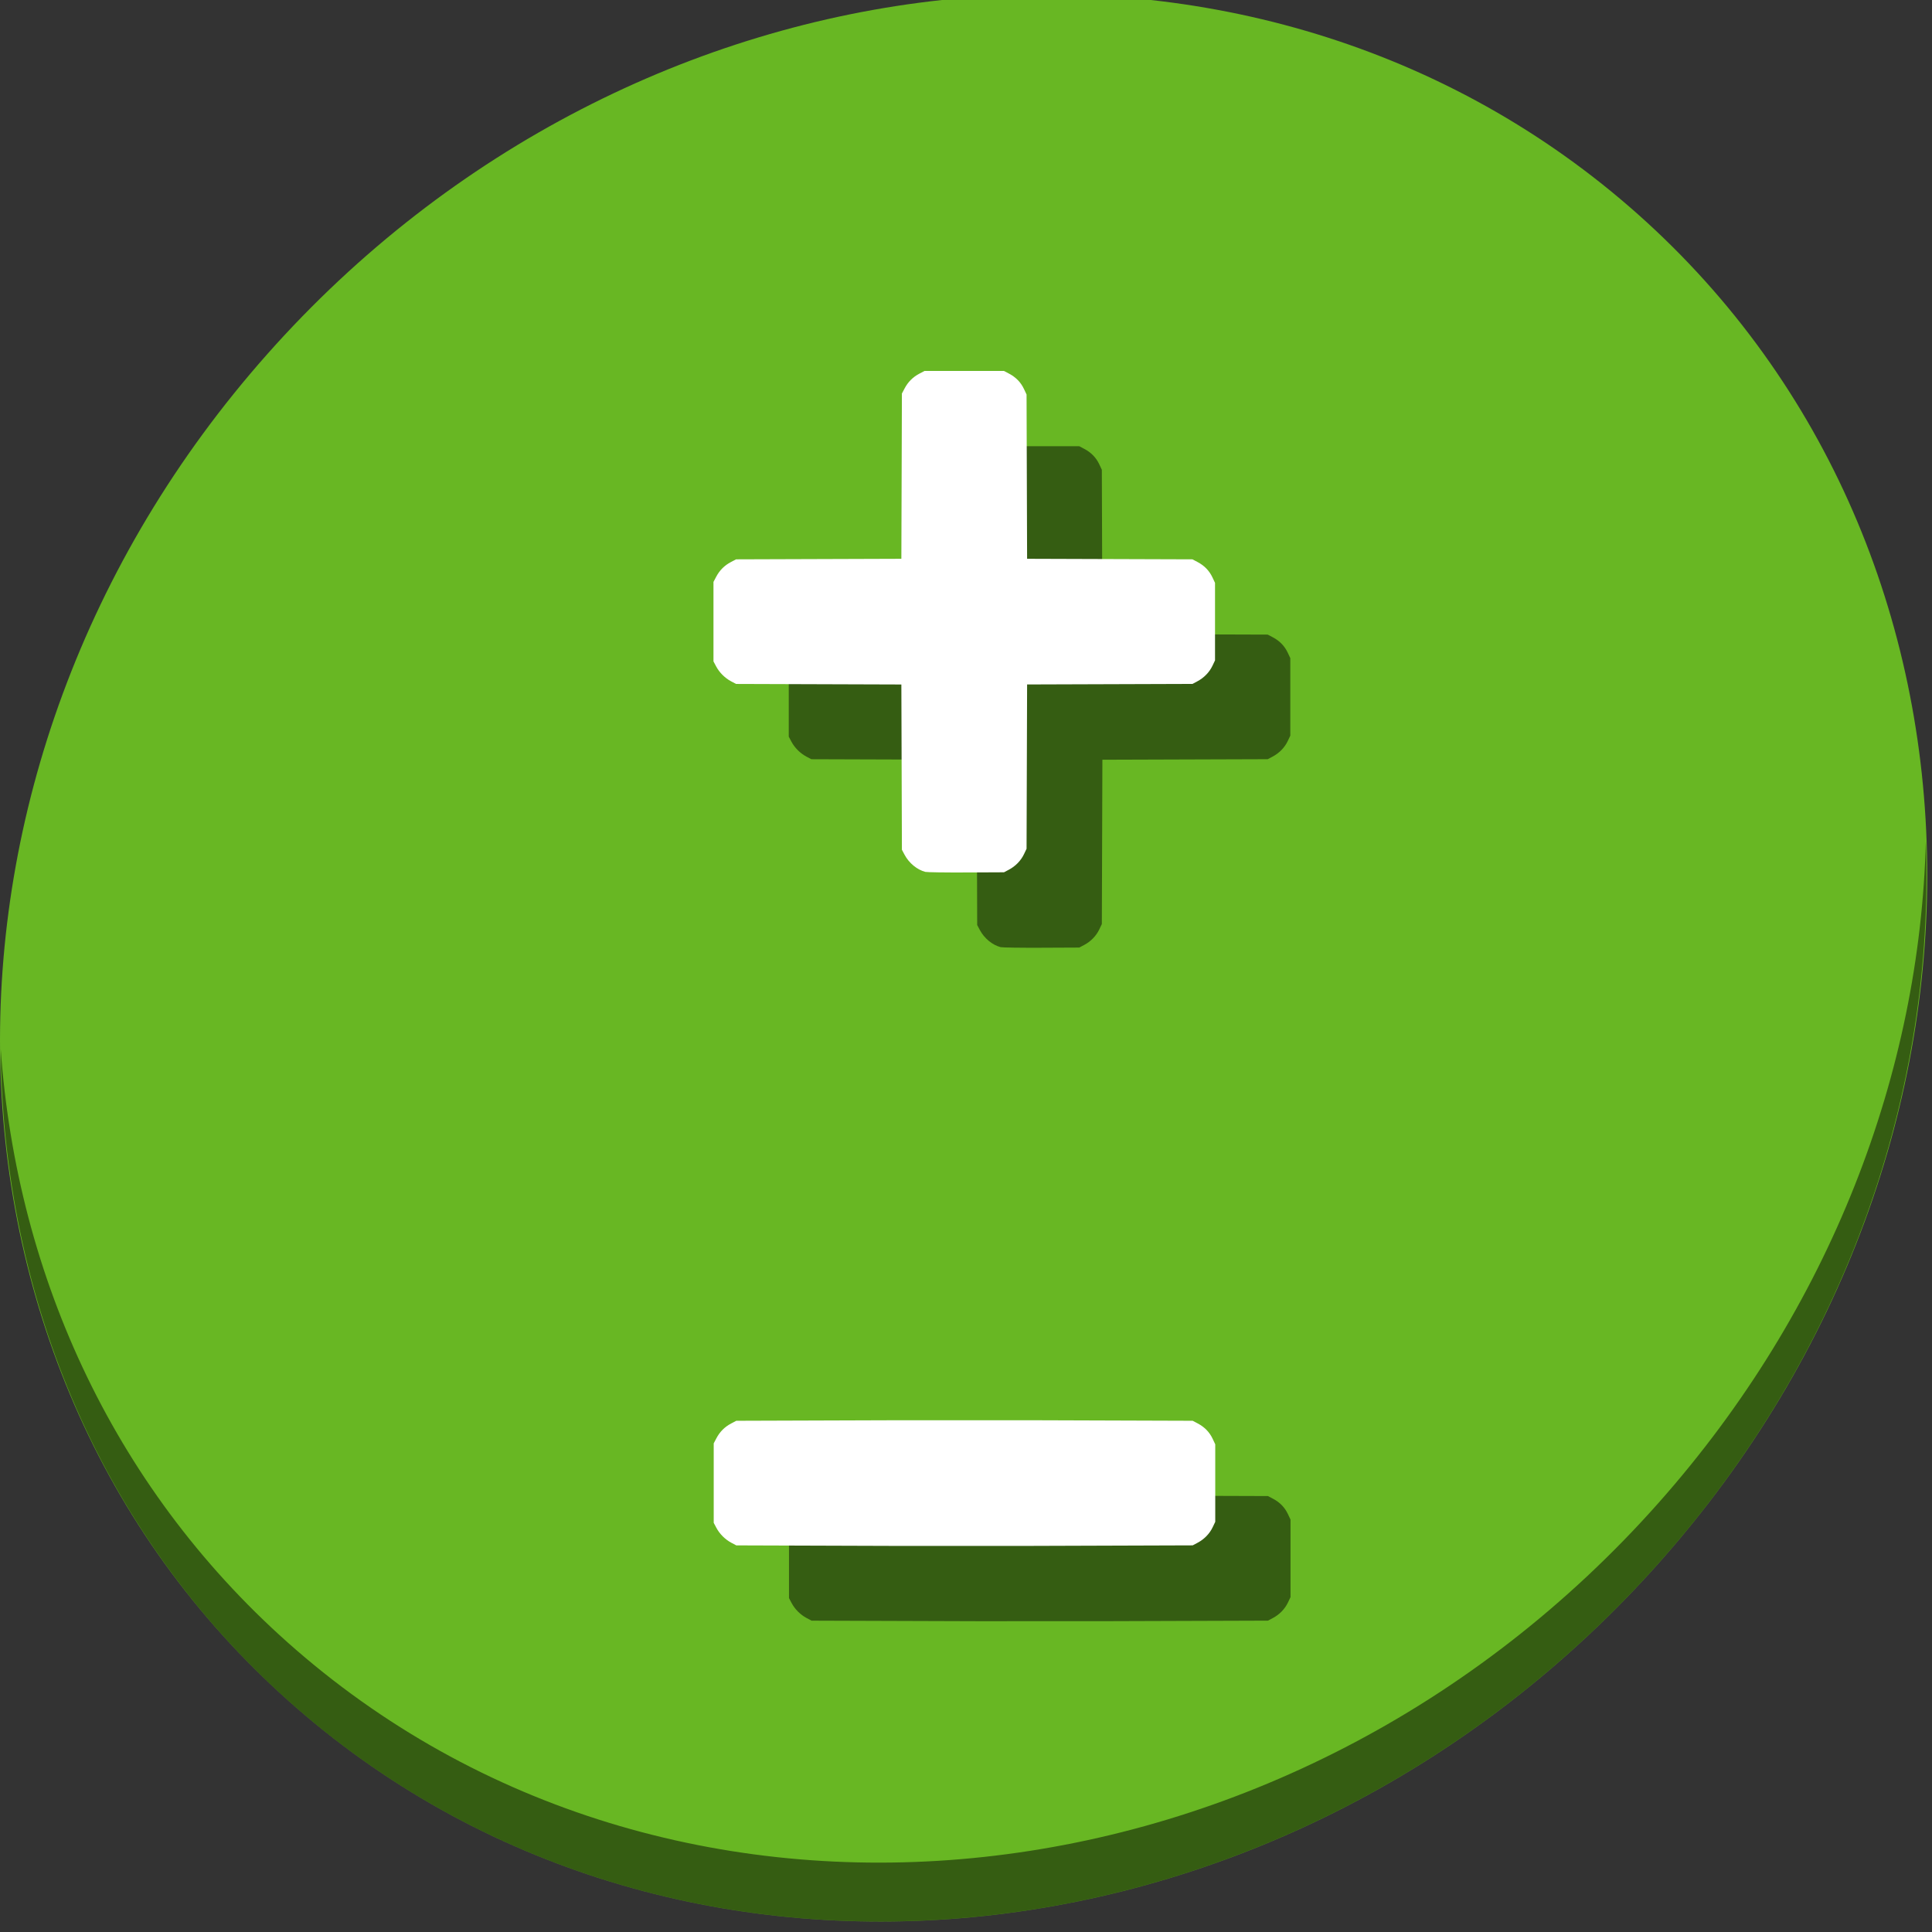 <?xml version="1.0" encoding="UTF-8" standalone="no"?>
<!-- Created with Inkscape (http://www.inkscape.org/) -->

<svg
   xmlns:dc="http://purl.org/dc/elements/1.1/"
   xmlns:cc="http://creativecommons.org/ns#"
   xmlns:rdf="http://www.w3.org/1999/02/22-rdf-syntax-ns#"
   xmlns:svg="http://www.w3.org/2000/svg"
   xmlns="http://www.w3.org/2000/svg"
   xmlns:sodipodi="http://sodipodi.sourceforge.net/DTD/sodipodi-0.dtd"
   xmlns:inkscape="http://www.inkscape.org/namespaces/inkscape"
   width="22"
   height="22"
   viewBox="0 0 22 22"
   id="svg2"
   version="1.1"
   inkscape:version="0.92.2 5c3e80d, 2017-08-06"
   sodipodi:docname="notification-gpm-battery-100.svg">
  <rect x="0" y="0" width="22" height="22" fill="#333333" stroke="none"/>
  <defs
     id="defs4" />
  <sodipodi:namedview
     id="base"
     pagecolor="#ffffff"
     bordercolor="#666666"
     borderopacity="1.0"
     inkscape:pageopacity="0.0"
     inkscape:pageshadow="2"
     inkscape:zoom="7.919596"
     inkscape:cx="-10.78897"
     inkscape:cy="2.3348734"
     inkscape:document-units="px"
     inkscape:current-layer="layer1"
     showgrid="false"
     units="px"
     inkscape:window-width="1366"
     inkscape:window-height="717"
     inkscape:window-x="0"
     inkscape:window-y="24"
     inkscape:window-maximized="1" />
  <g
     inkscape:label="Layer 1"
     inkscape:groupmode="layer"
     id="layer1"
     transform="translate(0,-1030.362)">
    <g
       id="g1277"
       transform="matrix(0.162,0,0,0.162,4.740042e-8,1004.129)">
      <path
         style="fill:#68b723;fill-opacity:1;stroke-width:2.939"
         inkscape:connector-curvature="0"
         d="m 114.542,176.475 c 27.039,23.435 28,66.066 2.148,95.223 -25.852,29.157 -68.726,33.795 -95.764,10.359 -27.039,-23.435 -28,-66.066 -2.148,-95.223 25.852,-29.157 68.726,-33.795 95.764,-10.359 z"
         id="path27-5" />
      <path
         style="opacity:1;fill:#000000;fill-opacity:0.49;stroke-width:2.939"
         inkscape:connector-curvature="0"
         d="m 135.37,221.039 c -0.41,16.222 -6.657,32.849 -18.777,46.518 -25.852,29.157 -68.726,33.795 -95.764,10.359 -12.673,-10.984 -19.64,-26.18 -20.778,-42.239 0.16,17.557 7.124,34.463 20.872,46.379 27.039,23.435 69.914,18.795 95.764,-10.359 13.151,-14.832 19.316,-33.15 18.683,-50.658 z"
         id="path51-6" />
      <g
         id="g1268"
         transform="translate(178.141,4.577)">
        <path
           inkscape:connector-curvature="0"
           id="path1260"
           d="m -107.797,223.934 c -0.585,-0.148 -1.159,-0.621 -1.473,-1.213 l -0.183,-0.345 -0.019,-5.808 -0.019,-5.808 -5.81,-0.019 -5.81,-0.019 -0.345,-0.183 c -0.439,-0.233 -0.826,-0.619 -1.059,-1.058 l -0.183,-0.345 v -2.793 -2.793 l 0.19,-0.36 c 0.241,-0.457 0.58,-0.796 1.037,-1.037 l 0.36,-0.19 5.81,-0.019 5.81,-0.019 0.019,-5.808 0.019,-5.808 0.19,-0.36 c 0.241,-0.457 0.58,-0.796 1.037,-1.037 l 0.36,-0.19 h 2.794 2.794 l 0.36,0.19 c 0.478,0.252 0.826,0.611 1.046,1.08 l 0.181,0.385 0.019,5.774 0.019,5.774 5.811,0.019 5.811,0.019 0.36,0.19 c 0.478,0.252 0.826,0.611 1.046,1.08 l 0.181,0.385 v 2.724 2.724 l -0.18,0.379 c -0.217,0.457 -0.595,0.846 -1.062,1.093 l -0.345,0.183 -5.811,0.019 -5.811,0.019 -0.019,5.774 -0.019,5.774 -0.18,0.379 c -0.217,0.457 -0.595,0.846 -1.062,1.093 l -0.345,0.183 -2.656,0.012 c -1.461,0.007 -2.749,-0.011 -2.863,-0.04 z"
           style="fill:#000000;fill-opacity:0.49;stroke-width:0.069" />
        <path
           style="fill:#ffffff;stroke-width:0.069"
           d="m -113.089,218.643 c -0.585,-0.148 -1.159,-0.621 -1.473,-1.213 l -0.183,-0.345 -0.019,-5.808 -0.019,-5.808 -5.81,-0.019 -5.81,-0.019 -0.345,-0.183 c -0.439,-0.233 -0.826,-0.619 -1.059,-1.058 l -0.183,-0.345 v -2.793 -2.793 l 0.19,-0.36 c 0.241,-0.457 0.58,-0.796 1.037,-1.037 l 0.36,-0.19 5.81,-0.019 5.81,-0.019 0.019,-5.808 0.019,-5.808 0.19,-0.36 c 0.241,-0.457 0.58,-0.796 1.037,-1.037 l 0.36,-0.19 h 2.794 2.794 l 0.36,0.19 c 0.478,0.252 0.826,0.611 1.046,1.08 l 0.181,0.385 0.019,5.774 0.019,5.774 5.811,0.019 5.811,0.019 0.36,0.19 c 0.478,0.252 0.826,0.611 1.046,1.08 l 0.181,0.385 v 2.724 2.724 l -0.18,0.379 c -0.217,0.457 -0.595,0.846 -1.062,1.093 l -0.345,0.183 -5.811,0.019 -5.811,0.019 -0.019,5.774 -0.019,5.774 -0.18,0.379 c -0.217,0.457 -0.595,0.846 -1.062,1.093 l -0.345,0.183 -2.656,0.012 c -1.461,0.007 -2.749,-0.011 -2.863,-0.04 z"
           id="path1262"
           inkscape:connector-curvature="0" />
        <path
           sodipodi:nodetypes="ccccccccccccccccccccccccccc"
           style="fill:#000000;fill-opacity:0.49;stroke-width:0.069"
           d="m -109.475,271.312 -5.81,-0.019 -5.81,-0.019 -0.345,-0.183 c -0.439,-0.233 -0.826,-0.619 -1.059,-1.058 l -0.183,-0.345 v -2.793 -2.793 l 0.19,-0.36 c 0.241,-0.457 0.58,-0.796 1.037,-1.037 l 0.36,-0.19 5.81,-0.019 5.81,-0.019 h 8.837 l 5.811,0.019 5.811,0.019 0.36,0.19 c 0.478,0.252 0.826,0.611 1.046,1.08 l 0.181,0.385 v 2.724 2.724 l -0.18,0.379 c -0.217,0.457 -0.595,0.846 -1.062,1.093 l -0.345,0.183 -5.811,0.019 -5.811,0.019 z"
           id="path1264"
           inkscape:connector-curvature="0" />
        <path
           inkscape:connector-curvature="0"
           id="path1266"
           d="m -114.766,266.02 -5.81,-0.019 -5.81,-0.019 -0.345,-0.183 c -0.439,-0.233 -0.826,-0.619 -1.059,-1.058 l -0.183,-0.345 v -2.793 -2.793 l 0.19,-0.36 c 0.241,-0.457 0.58,-0.796 1.037,-1.037 l 0.36,-0.19 5.81,-0.019 5.81,-0.019 h 8.837 l 5.811,0.019 5.811,0.019 0.36,0.19 c 0.478,0.252 0.826,0.611 1.046,1.08 l 0.181,0.385 v 2.724 2.724 l -0.18,0.379 c -0.217,0.457 -0.595,0.846 -1.062,1.093 l -0.345,0.183 -5.811,0.019 -5.811,0.019 z"
           style="fill:#ffffff;stroke-width:0.069"
           sodipodi:nodetypes="ccccccccccccccccccccccccccc" />
      </g>
    </g>
  </g>
</svg>
